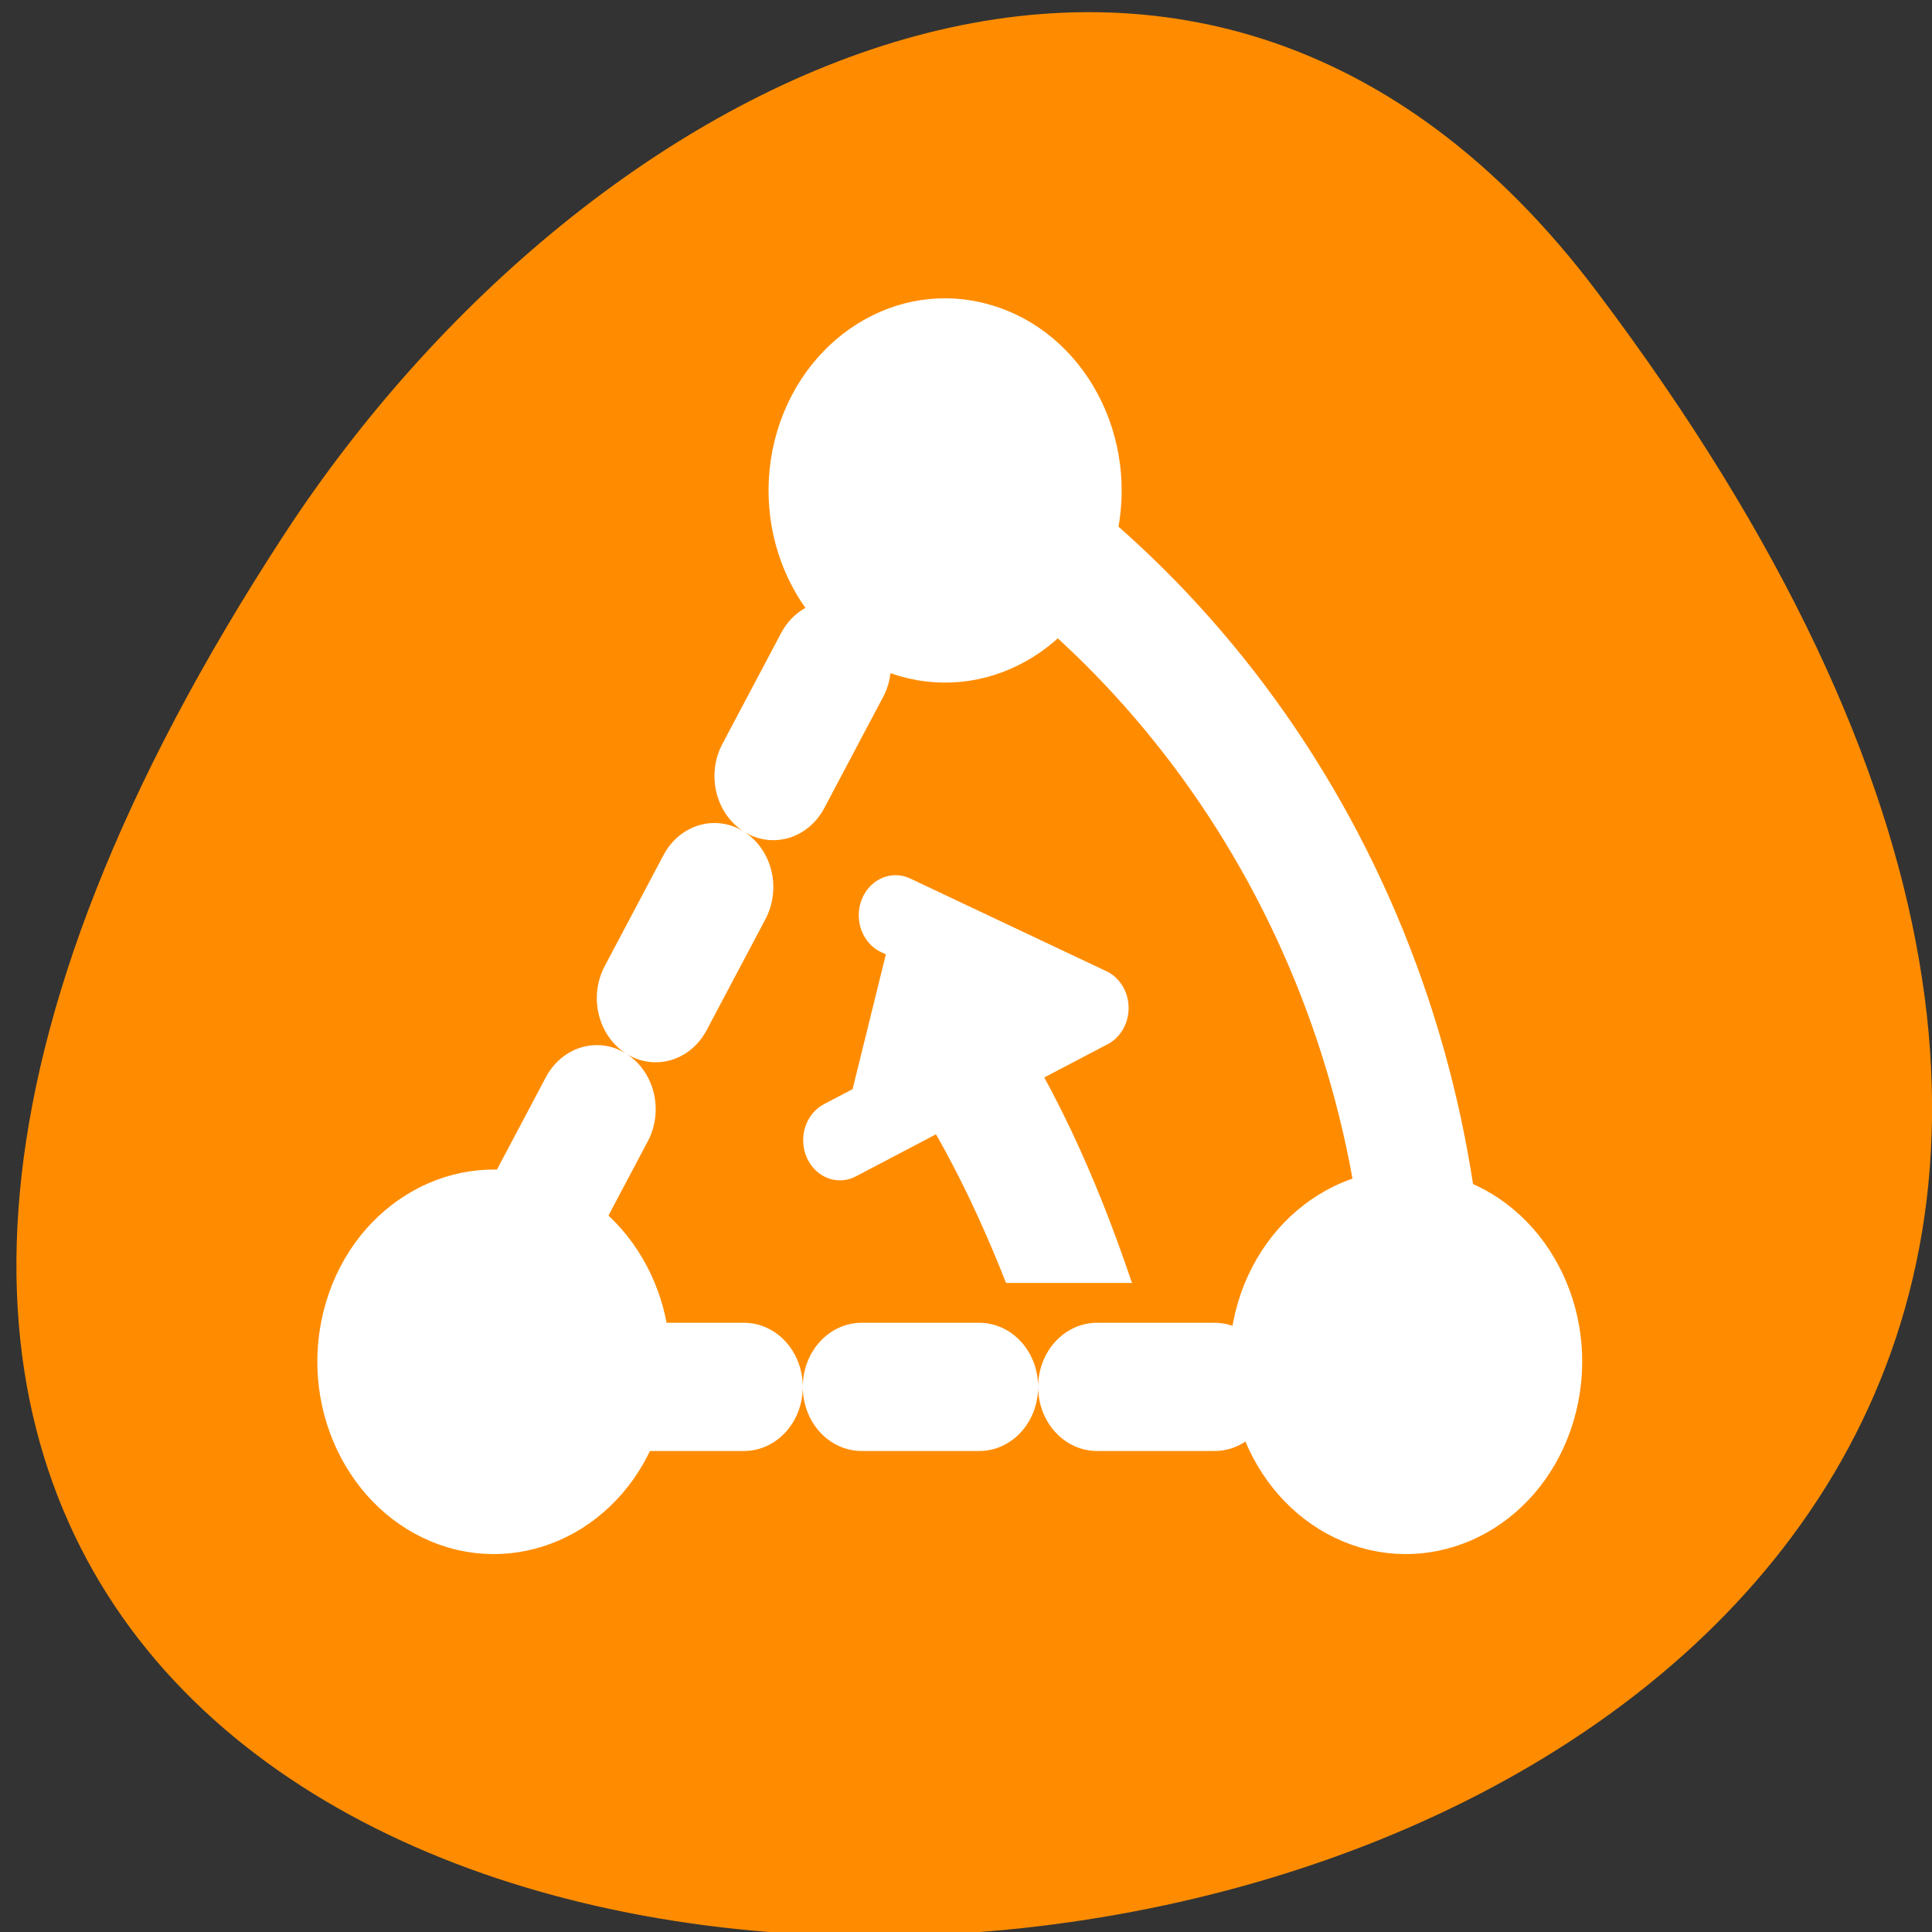 <svg xmlns="http://www.w3.org/2000/svg" viewBox="0 0 22 22"><rect x="0" y="0" width="22" height="22" fill="#333333" stroke="none"/><path d="m 18.18 3.316 c 17.199 22.797 -30.129 26.035 -14.941 2.766 c 3.465 -5.305 10.387 -8.805 14.941 -2.766" style="fill:#ff8c00"/><path d="m 50.306 46.99 c 0 -15.084 -8.529 -28.064 -20.937 -34.776" transform="matrix(0.268 0 0 0.292 2.776 1.786)" style="fill:none;stroke:#fff;stroke-linecap:round;stroke-linejoin:round;stroke-width:5"/><path d="m 11.273 11.273 v 1 h -1.016 c 0.488 0.715 0.871 1.504 1.199 2.336 h 1.434 c -0.406 -1.203 -0.914 -2.344 -1.617 -3.336" style="fill:#fff"/><g transform="matrix(0.268 0 0 0.292 2.776 1.786)" style="stroke:#fff;stroke-linecap:round;stroke-linejoin:round"><path d="m 29.996 11.156 l -21.243 36.812 h 42.5" style="stroke-dasharray:5 5;fill:none;stroke-width:5"/><g style="fill:#fff;stroke-width:3.125"><path d="m 43.643 45.45 c -0.846 3.161 1.035 6.417 4.199 7.274 c 3.164 0.844 6.415 -1.031 7.261 -4.206 c 0.846 -3.161 -1.021 -6.417 -4.199 -7.261 c -3.149 -0.844 -6.415 1.031 -7.261 4.193"/><path d="m 4.89 45.45 c -0.846 3.161 1.035 6.417 4.199 7.274 c 3.164 0.844 6.415 -1.031 7.261 -4.206 c 0.86 -3.161 -1.035 -6.417 -4.184 -7.261 c -3.178 -0.844 -6.43 1.031 -7.275 4.193"/><path d="m 24.062 11.478 c -0.846 3.161 1.035 6.417 4.199 7.261 c 3.164 0.844 6.43 -1.031 7.275 -4.193 c 0.846 -3.161 -1.035 -6.417 -4.199 -7.261 c -3.164 -0.857 -6.415 1.031 -7.275 4.193"/><path d="m 27.693 29.576 l 8.34 3.617 l -10.702 5.157"/></g></g></svg>